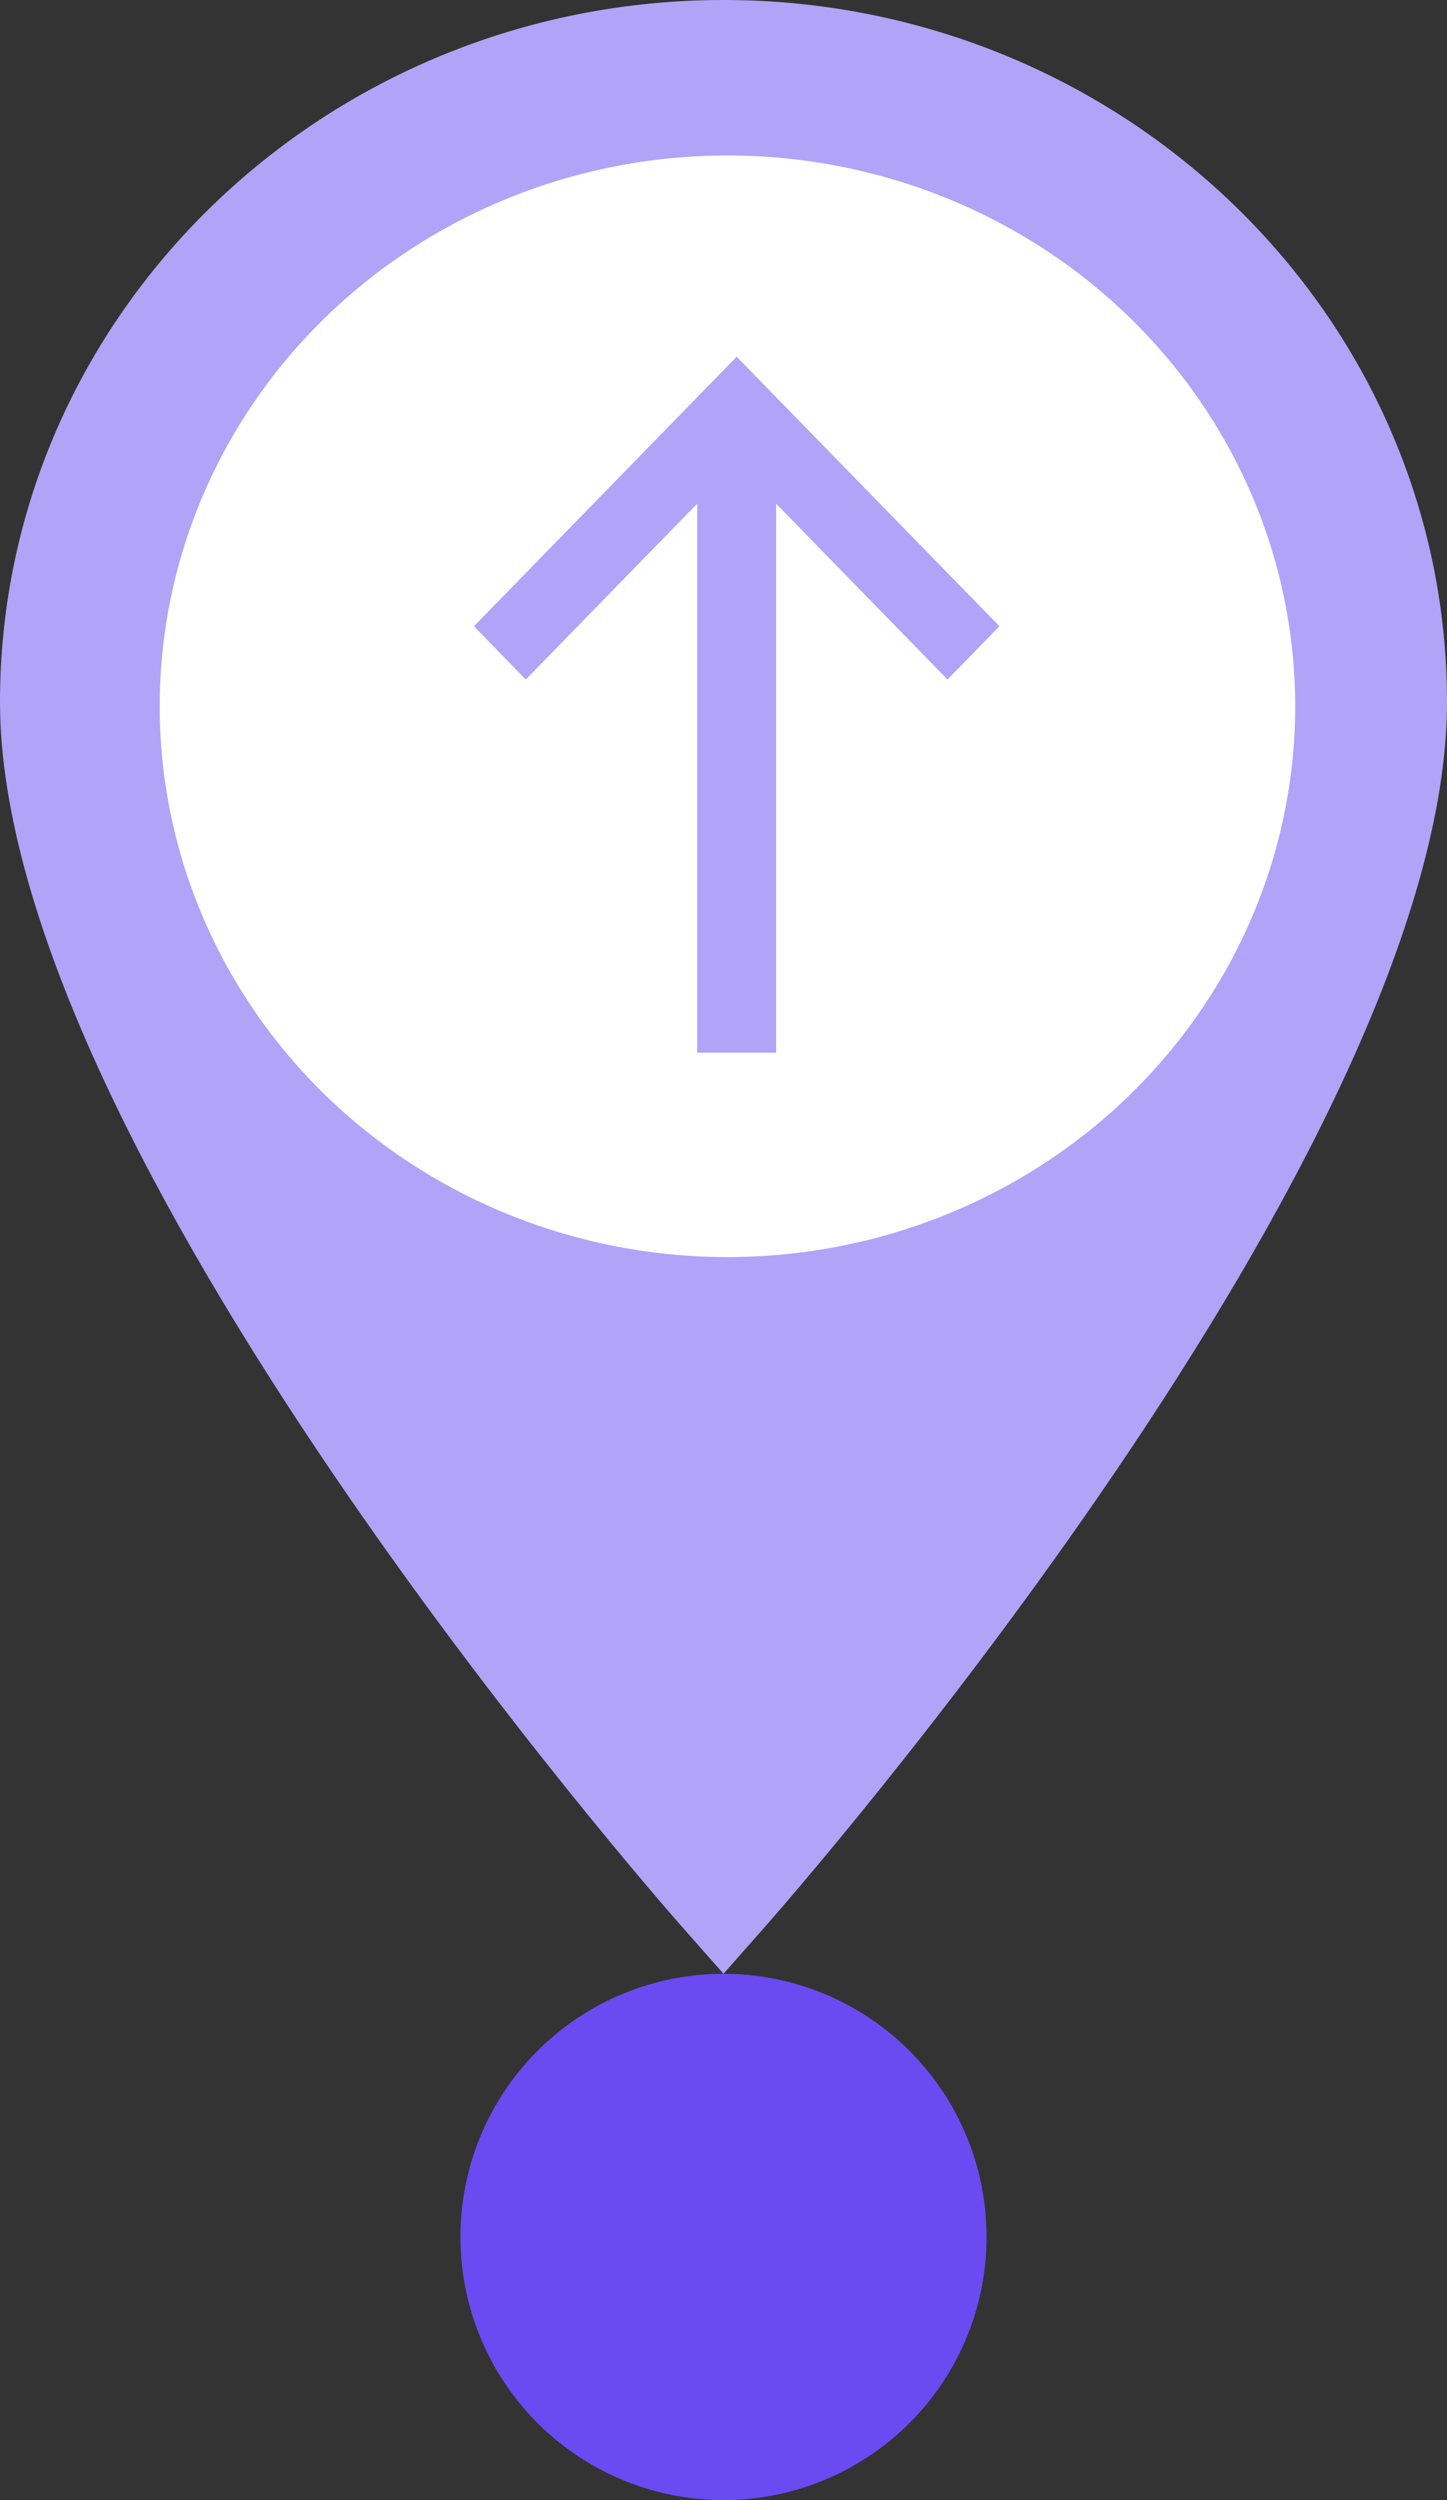 <?xml version="1.0" encoding="UTF-8"?>
<svg width="22px" height="38px" viewBox="0 0 22 38" version="1.1" xmlns="http://www.w3.org/2000/svg" xmlns:xlink="http://www.w3.org/1999/xlink">
    <rect x="0" y="0" width="22" height="38" fill="#333333" stroke="none"/>
    <!-- Generator: Sketch 47 (45396) - http://www.bohemiancoding.com/sketch -->
    <title>Group 9</title>
    <desc>Created with Sketch.</desc>
    <defs></defs>
    <g id="Page-1" stroke="none" stroke-width="1" fill="none" fill-rule="evenodd">
        <g id="Main-screen-during-mission" transform="translate(-253, -106)">
            <g id="Group-9" transform="translate(253, 106)">
                <circle id="point_blue" fill="#684BF1" cx="11" cy="34" r="4"></circle>
                <g id="Group-4">
                    <g id="location">
                        <path d="M11,30 L10.399,29.32 C9.975,28.84 0,17.475 0,10.669 C0,4.786 4.934,0 11,0 C17.066,0 22,4.786 22,10.669 C22,17.475 12.025,28.84 11.601,29.32 L11,30 L11,30 Z" id="Fill-55" fill="#B1A3F8"></path>
                        <ellipse id="Oval" fill="#FFFFFF" cx="11.06" cy="10.735" rx="8.632" ry="8.372"></ellipse>
                    </g>
                    <g id="Group-6" transform="translate(7, 5)" fill="#B1A3F8">
                        <polyline id="Fill-74" points="7.406 5.328 4.2 2.04 0.994 5.328 0.206 4.518 4.2 0.422 8.195 4.518 7.406 5.328"></polyline>
                        <polygon id="Fill-75" points="3.6 1.231 4.8 1.231 4.8 11 3.6 11"></polygon>
                    </g>
                </g>
            </g>
        </g>
    </g>
</svg>
